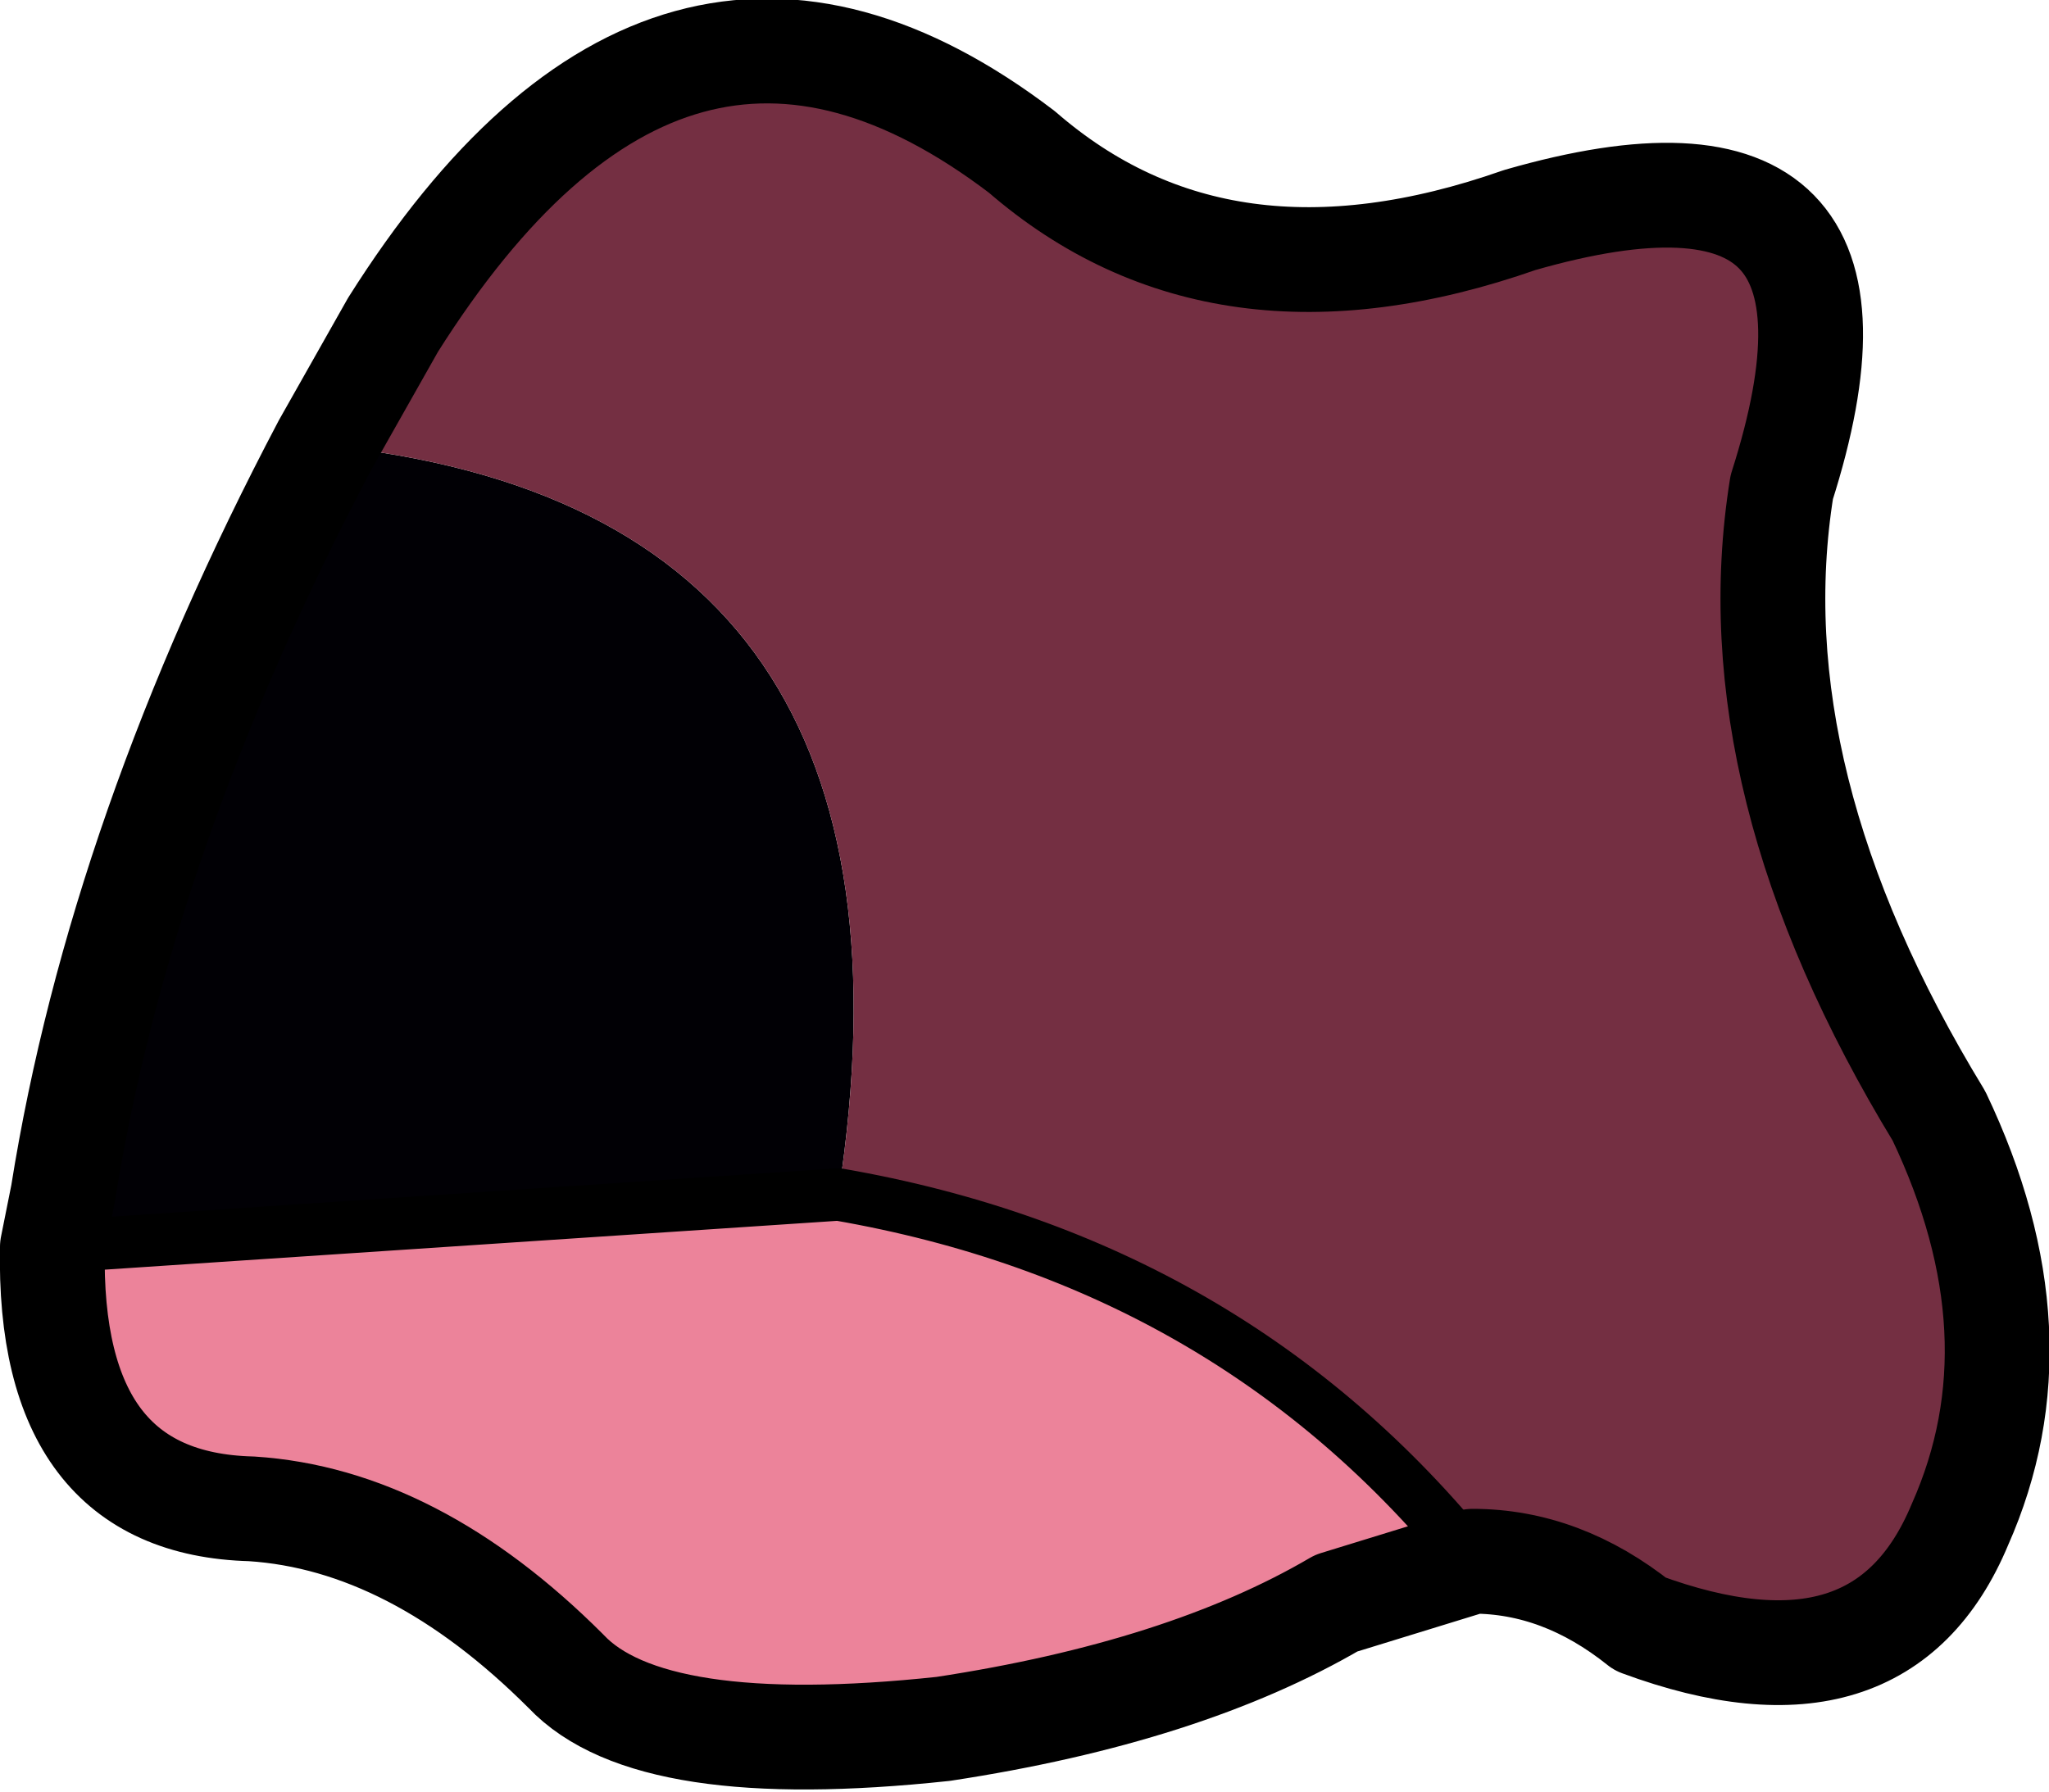 <?xml version="1.0" encoding="UTF-8" standalone="no"?>
<svg xmlns:xlink="http://www.w3.org/1999/xlink" height="17.1px" width="19.55px" xmlns="http://www.w3.org/2000/svg">
  <g transform="matrix(1.0, 0.0, 0.0, 1.0, 7.15, 10.45)">
    <path d="M-6.65 1.45 L-6.55 0.95 Q-6.0 -2.5 -4.05 -6.2 1.85 -5.6 0.85 0.95 L-6.65 1.45" fill="#010005" fill-rule="evenodd" stroke="none"/>
    <path d="M6.9 4.45 L5.6 4.85 Q4.15 5.7 1.85 6.05 -0.95 6.35 -1.75 5.5 -3.2 4.05 -4.75 3.95 -6.7 3.9 -6.65 1.45 L0.85 0.95 Q4.6 1.6 6.9 4.45" fill="#ec839a" fill-rule="evenodd" stroke="none"/>
    <path d="M-4.05 -6.2 L-3.4 -7.35 Q-0.75 -11.55 2.6 -9.0 4.5 -7.35 7.35 -8.35 11.0 -9.4 9.85 -5.8 9.4 -3.0 11.35 0.2 12.35 2.3 11.55 4.1 10.8 5.9 8.5 5.05 7.75 4.45 6.9 4.45 4.6 1.6 0.85 0.95 1.85 -5.6 -4.05 -6.2" fill="#742f42" fill-rule="evenodd" stroke="none"/>
    <path d="M-4.05 -6.2 L-3.4 -7.35 Q-0.75 -11.55 2.6 -9.0 4.5 -7.35 7.35 -8.35 11.0 -9.4 9.85 -5.8 9.4 -3.0 11.35 0.2 12.35 2.3 11.55 4.1 10.8 5.9 8.5 5.05 7.75 4.45 6.9 4.45 L5.6 4.85 Q4.15 5.7 1.85 6.05 -0.95 6.35 -1.75 5.5 -3.2 4.05 -4.75 3.95 -6.7 3.9 -6.65 1.45 L-6.55 0.95 Q-6.0 -2.5 -4.05 -6.2" fill="none" stroke="#000000" stroke-linecap="round" stroke-linejoin="round" stroke-width="1.0"/>
    <path d="M0.85 0.95 Q4.6 1.6 6.9 4.45 M-6.65 1.45 L0.85 0.95" fill="none" stroke="#000000" stroke-linecap="round" stroke-linejoin="round" stroke-width="0.5"/>
  </g>
</svg>
